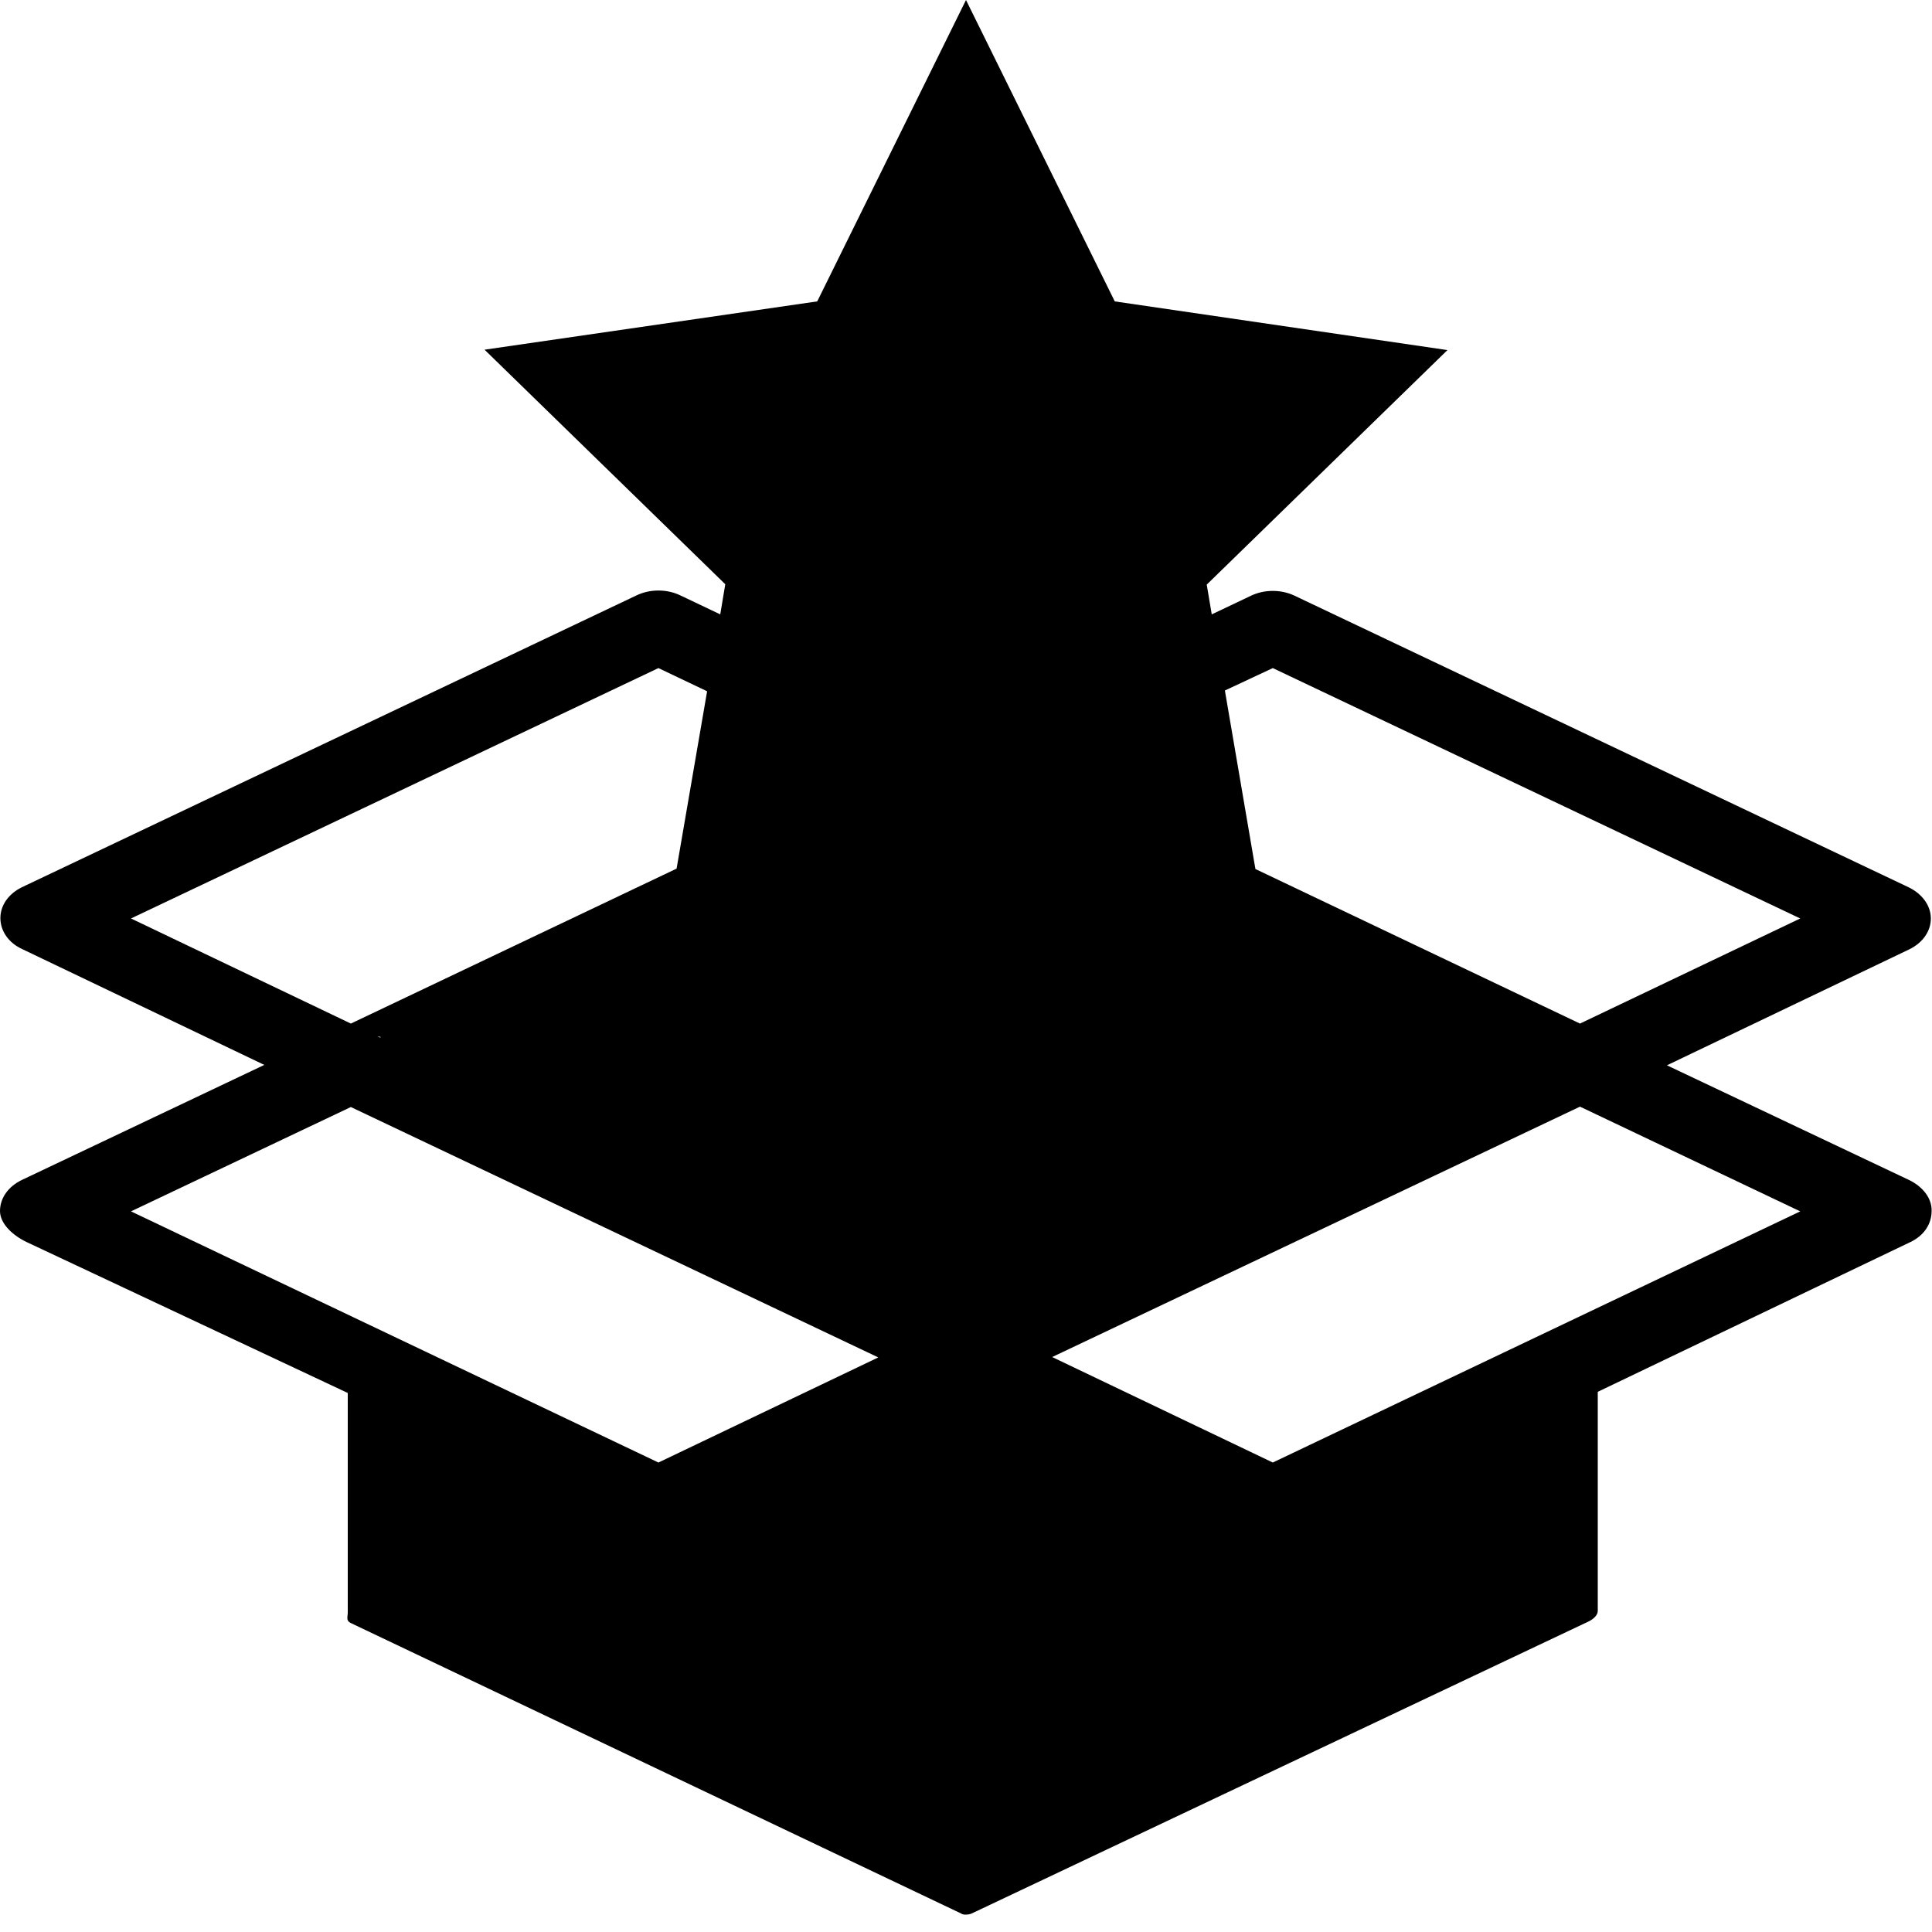 <?xml version="1.0" encoding="utf-8"?>
<!-- Generator: Adobe Illustrator 23.0.4, SVG Export Plug-In . SVG Version: 6.00 Build 0)  -->
<svg version="1.1" id="Layer_1" xmlns="http://www.w3.org/2000/svg" xmlns:xlink="http://www.w3.org/1999/xlink" x="0px" y="0px"
	 viewBox="0 0 500 500" style="enable-background:new 0 0 500 500;" xml:space="preserve">
<path d="M494.1,305.4l-62.7-29.7l62.7-30c3.5-1.7,5.6-4.7,5.6-8c0-3.3-2.2-6.3-5.6-8l-159-75.5c-3.5-1.7-7.9-1.7-11.4,0l-10.1,4.8
	l-1.3-7.7l62.3-60.7L288.5,78L250,0l-38.5,78l-86.1,12.5l62.3,60.7l-1.3,7.8l-10.3-4.9c-3.5-1.7-7.9-1.7-11.4,0l-159,75.5
	c-3.5,1.7-5.6,4.7-5.6,8c0,3.3,2.1,6.4,5.6,8l62.7,30L5.6,305.4c-3.5,1.7-5.6,4.7-5.6,8c0,3.3,3.3,6.3,6.8,8L90,360.5v56.8
	c0,1.1-0.5,2.1,0.7,2.7l157.8,75.1c0.3,0.1,0.3,0.2,0.6,0.3c0.3,0.1,0.5,0.1,0.8,0.1c0.7,0,1.2-0.1,1.8-0.4l159.5-75.5
	c1.2-0.6,2.3-1.6,2.3-2.7v-56.7l81-38.8c3.5-1.7,5.4-4.7,5.4-8C500,310.1,497.6,307.1,494.1,305.4z M329.4,172.9l136.5,64.8
	l-57,27.2l-84-40l-7.9-46.2L329.4,172.9z M33.9,237.7l136.5-64.8l12.6,6l-7.9,45.9l-84.3,40.1L33.9,237.7z M98.6,268.4l-0.3,0.1
	l-0.6-0.3C98,268.3,98.4,268.3,98.6,268.4z M170.4,378.5l-136.5-65l56.9-27l136.5,64.8L170.4,378.5z M329.4,378.5l-57.1-27.3
	l136.6-64.8l57,27.1L329.4,378.5z"/>
</svg>
